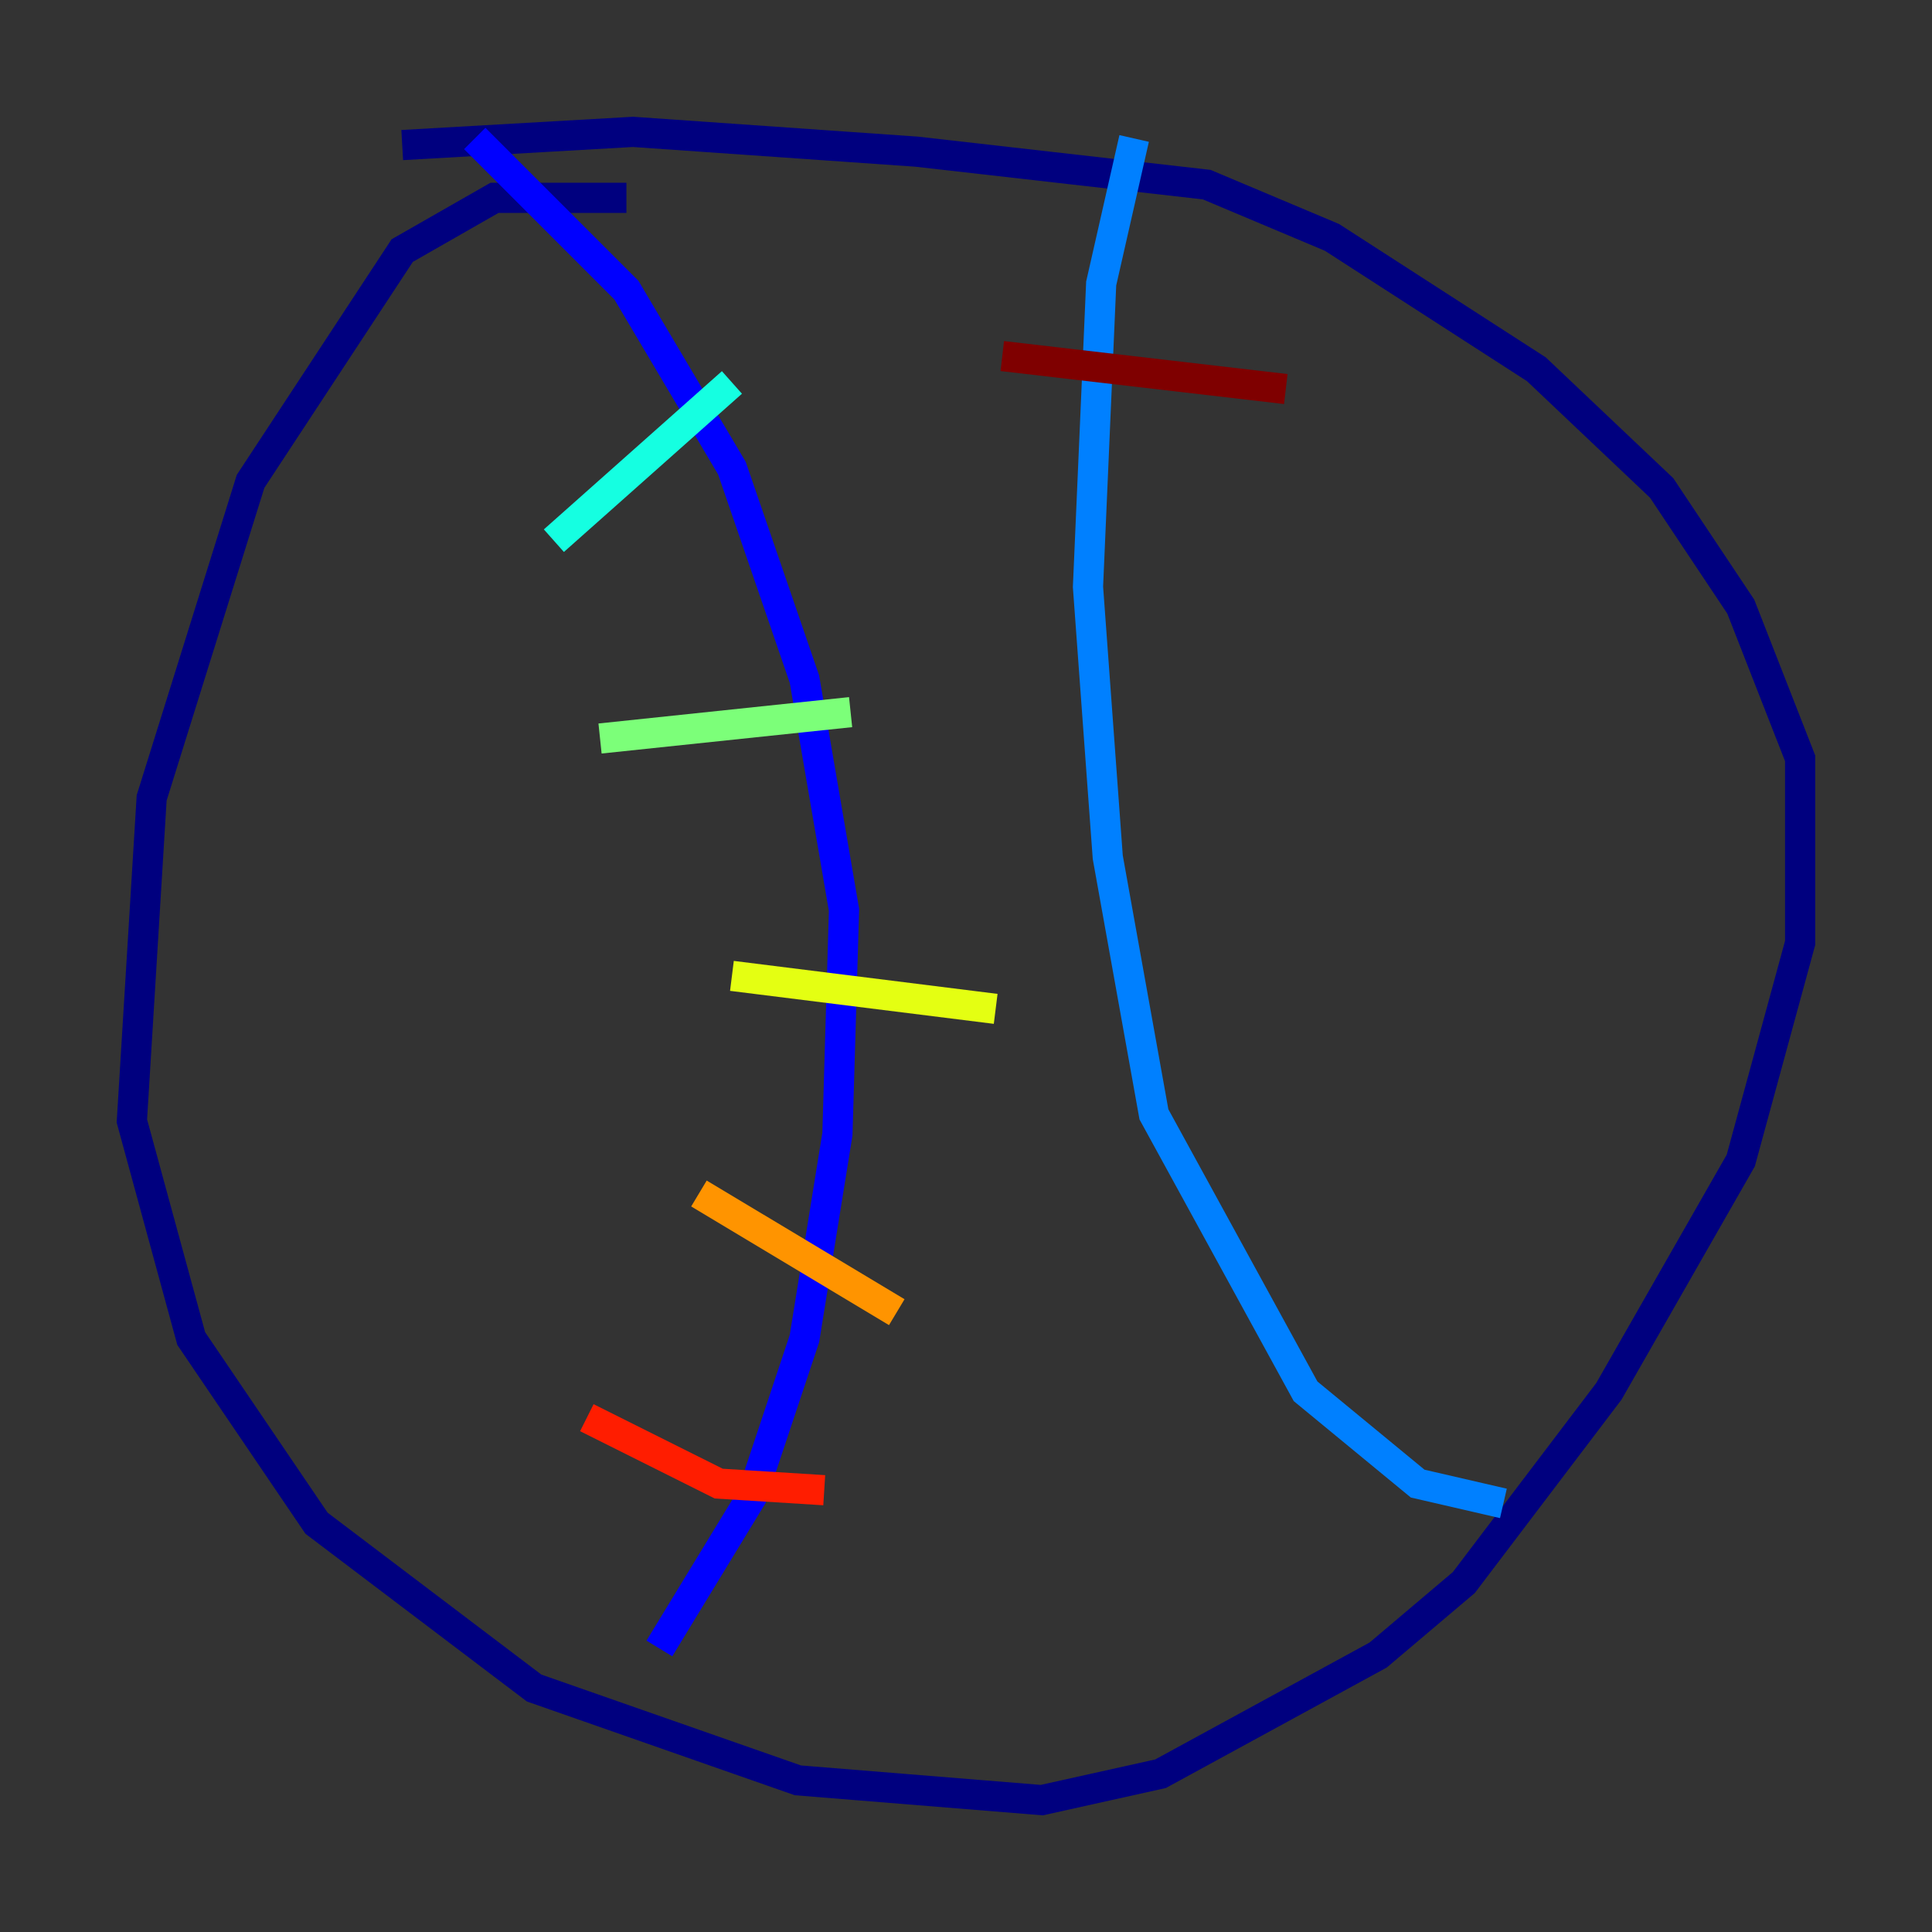 <?xml version="1.0" encoding="utf-8" ?>
<svg baseProfile="tiny" height="128" version="1.2" viewBox="0,0,128,128" width="128" xmlns="http://www.w3.org/2000/svg" xmlns:ev="http://www.w3.org/2001/xml-events" xmlns:xlink="http://www.w3.org/1999/xlink"><rect x="0" y="0" width="128" height="128" fill="#333333" stroke="none"/><defs /><polyline fill="none" points="41.502,13.106 32.764,13.106 26.648,16.601 16.601,31.891 10.048,52.86 8.737,74.266 12.669,88.683 20.969,100.915 35.386,111.836 52.86,117.952 69.024,119.263 76.887,117.515 91.304,109.652 96.983,104.846 106.594,92.177 115.331,76.887 119.263,62.471 119.263,50.239 115.331,40.191 110.089,32.328 101.788,24.464 88.246,15.727 79.945,12.232 60.724,10.048 41.939,8.737 26.648,9.611" stroke="#00007f" stroke-width="2" /><polyline fill="none" points="31.454,9.174 41.502,19.222 48.492,31.017 53.297,44.997 55.918,60.287 55.481,75.14 53.297,88.683 49.802,99.167 43.686,109.215" stroke="#0000ff" stroke-width="2" /><polyline fill="none" points="75.14,9.174 72.956,18.785 72.082,38.88 73.392,56.792 76.451,73.829 86.498,92.177 93.925,98.293 99.604,99.604" stroke="#0080ff" stroke-width="2" /><polyline fill="none" points="36.696,35.822 48.492,25.338" stroke="#15ffe1" stroke-width="2" /><polyline fill="none" points="39.754,48.928 56.355,47.181" stroke="#7cff79" stroke-width="2" /><polyline fill="none" points="48.492,64.655 65.966,66.84" stroke="#e4ff12" stroke-width="2" /><polyline fill="none" points="46.307,79.072 59.413,86.935" stroke="#ff9400" stroke-width="2" /><polyline fill="none" points="38.88,93.925 47.618,98.293 54.608,98.73" stroke="#ff1d00" stroke-width="2" /><polyline fill="none" points="66.403,23.59 85.188,25.775" stroke="#7f0000" stroke-width="2" /></svg>